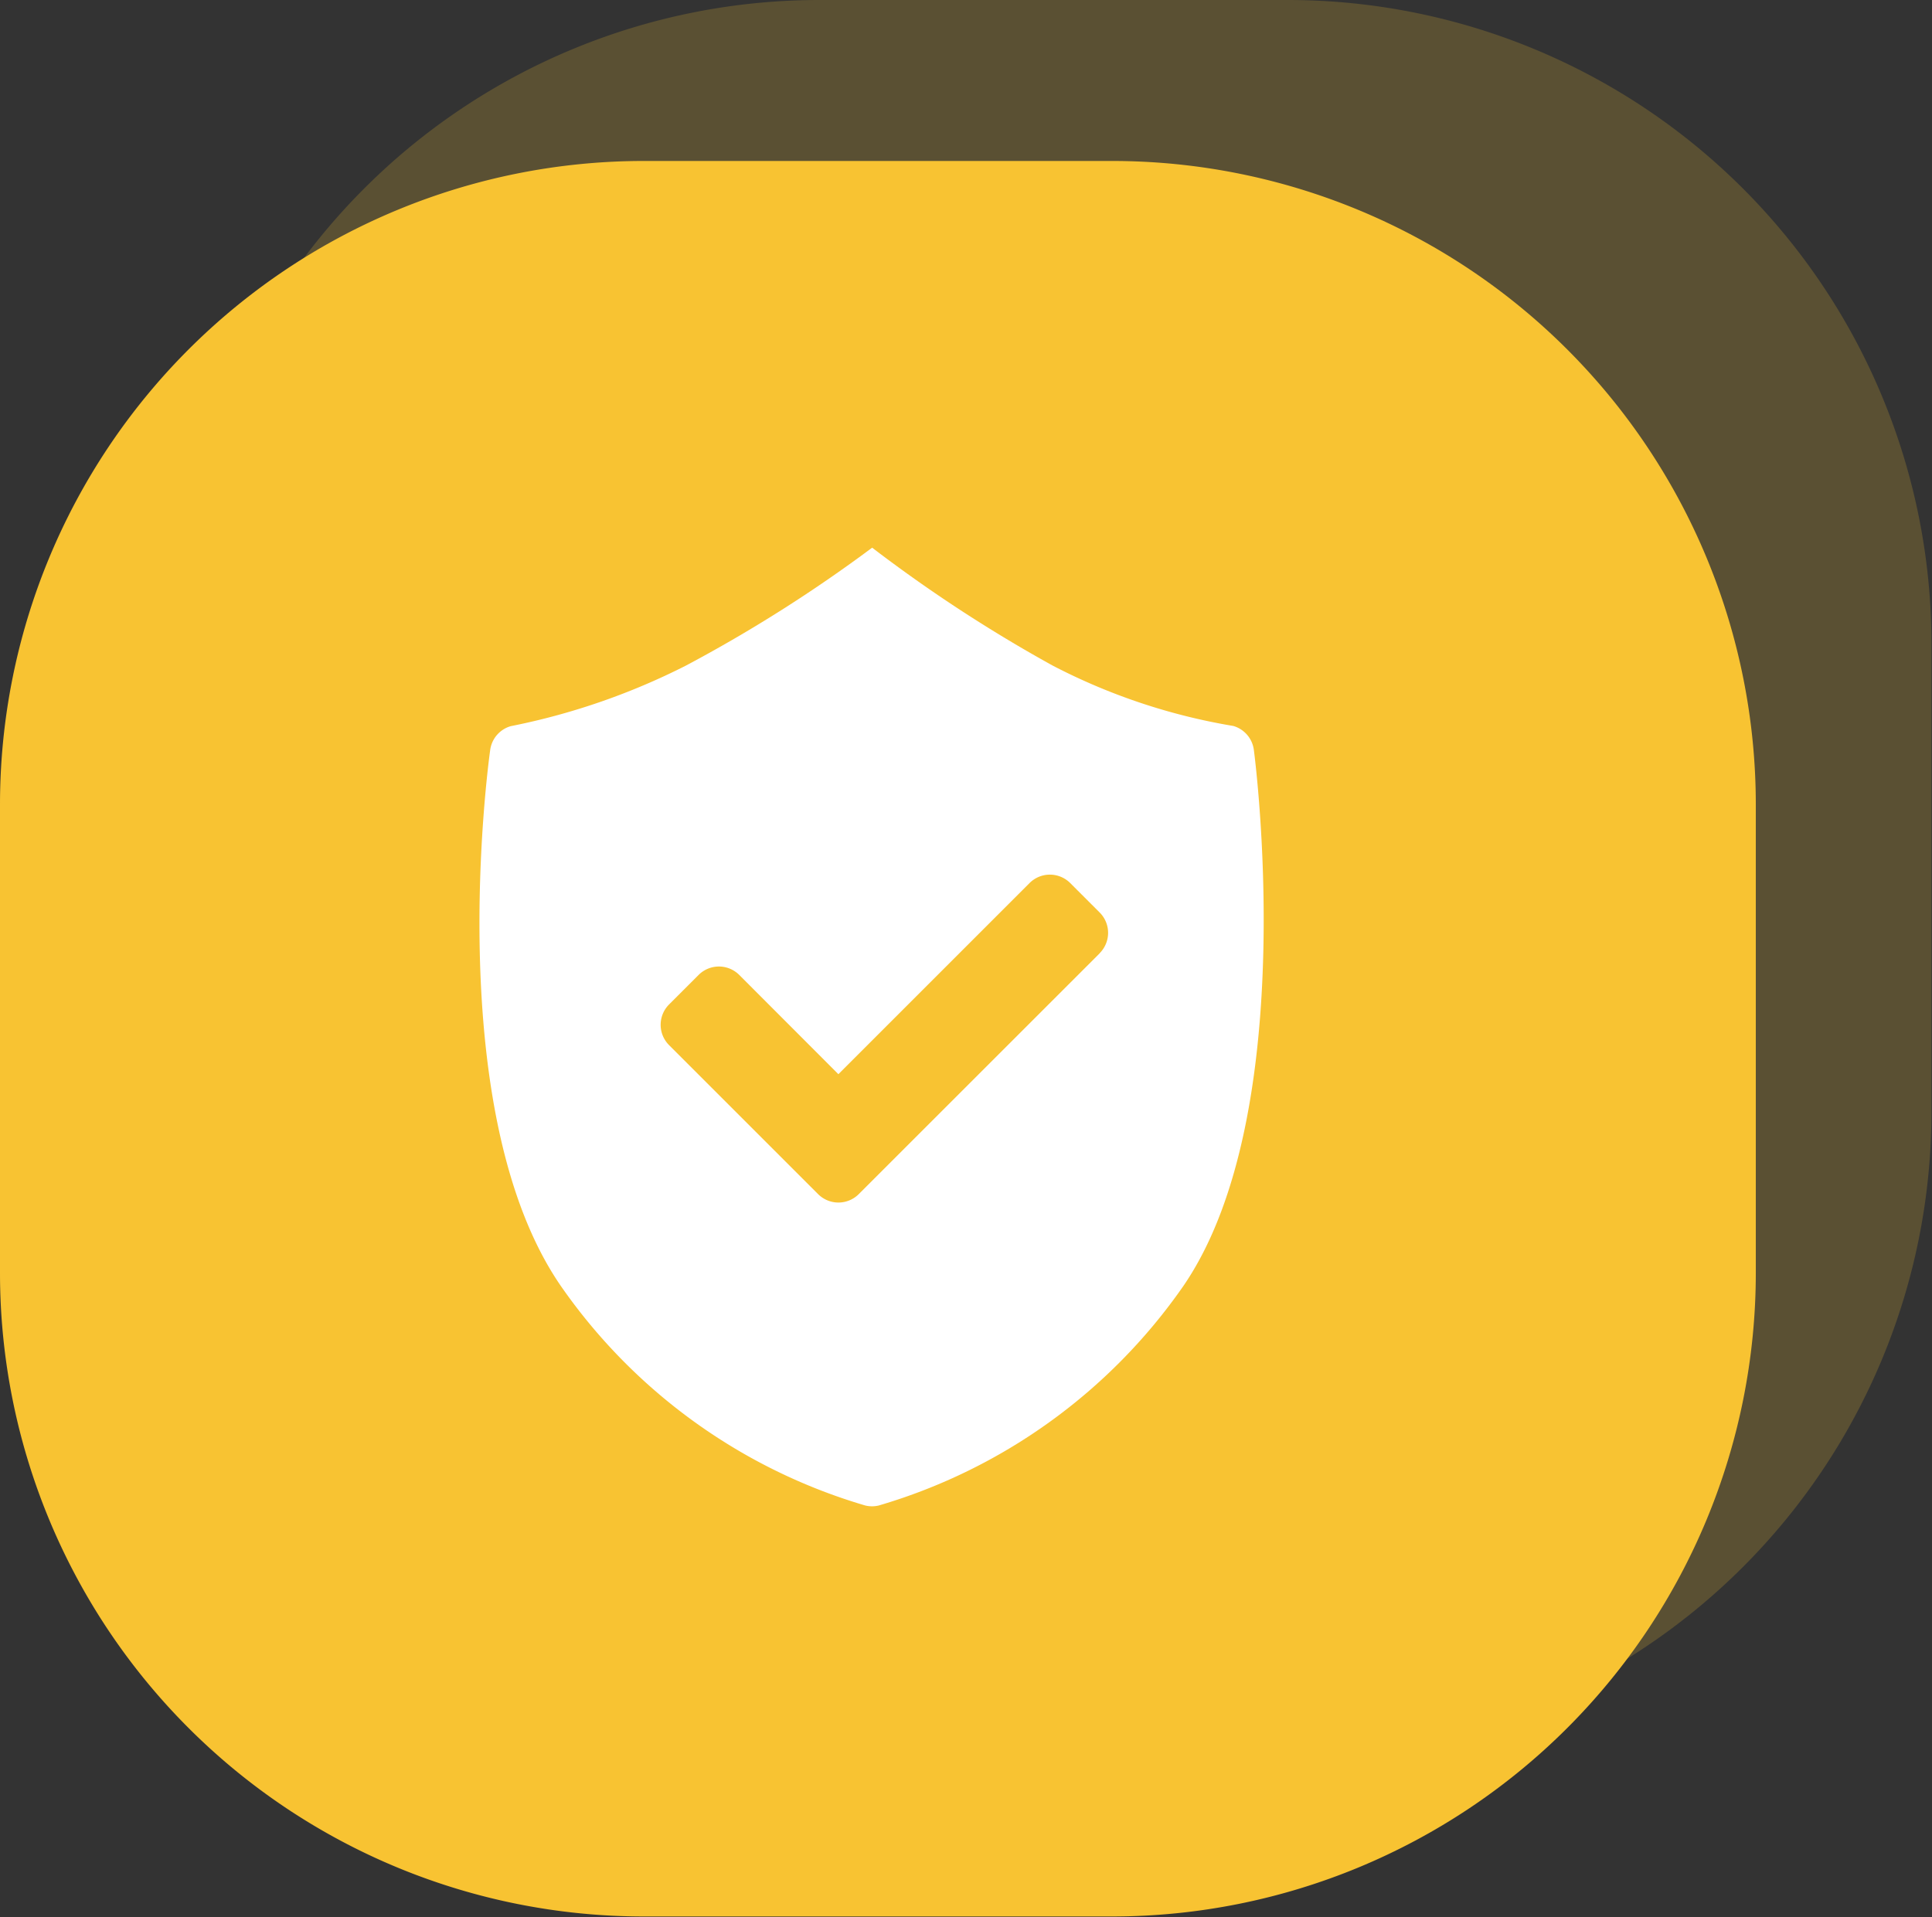 <svg xmlns="http://www.w3.org/2000/svg" viewBox="0 0 28.213 28">
  <rect x="0" y="0" width="28.213" height="28" fill="#333333" stroke="none"/>
  <defs>
    <style>
      .cls-1, .cls-2 {
        fill: #f8c332;
      }

      .cls-1 {
        opacity: 0.2;
      }

      .cls-3 {
        fill: #fff;
      }
    </style>
  </defs>
  <g id="Group_53917" data-name="Group 53917" transform="translate(-1268 -255)">
    <path id="Path_107465" data-name="Path 107465" class="cls-1" d="M9.4,0h6.84a9.4,9.4,0,0,1,9.4,9.4v6.84a9.4,9.4,0,0,1-9.4,9.4H9.4a9.4,9.4,0,0,1-9.4-9.4V9.4A9.4,9.4,0,0,1,9.4,0Z" transform="translate(1270.565 255)"/>
    <path id="Path_107464" data-name="Path 107464" class="cls-2" d="M9.4,0h6.84a9.4,9.4,0,0,1,9.4,9.4v6.84a9.4,9.4,0,0,1-9.4,9.4H9.4a9.4,9.4,0,0,1-9.4-9.4V9.4A9.4,9.4,0,0,1,9.4,0Z" transform="translate(1268 257.351)"/>
    <path id="secure" class="cls-3" d="M23.607,1.139a.42.42,0,0,0-.3-.35,8.873,8.873,0,0,1-2.638-.882,21.242,21.242,0,0,1-2.636-1.722A21.135,21.135,0,0,1,15.312-.092a9.918,9.918,0,0,1-2.557.884.42.42,0,0,0-.3.35c-.03.213-.714,5.3,1.036,7.832a8.243,8.243,0,0,0,4.44,3.2.42.42,0,0,0,.2,0,8.243,8.243,0,0,0,4.443-3.2C24.319,6.439,23.607,1.139,23.607,1.139ZM21.358,4.107,17.837,7.627a.42.42,0,0,1-.593,0L15.067,5.45a.42.42,0,0,1,0-.593l.432-.432a.42.42,0,0,1,.593,0l1.448,1.45,2.792-2.792a.42.42,0,0,1,.593,0l.432.432a.42.42,0,0,1,0,.591Z" transform="translate(1262.703 264.814)"/>
  </g>
</svg>
